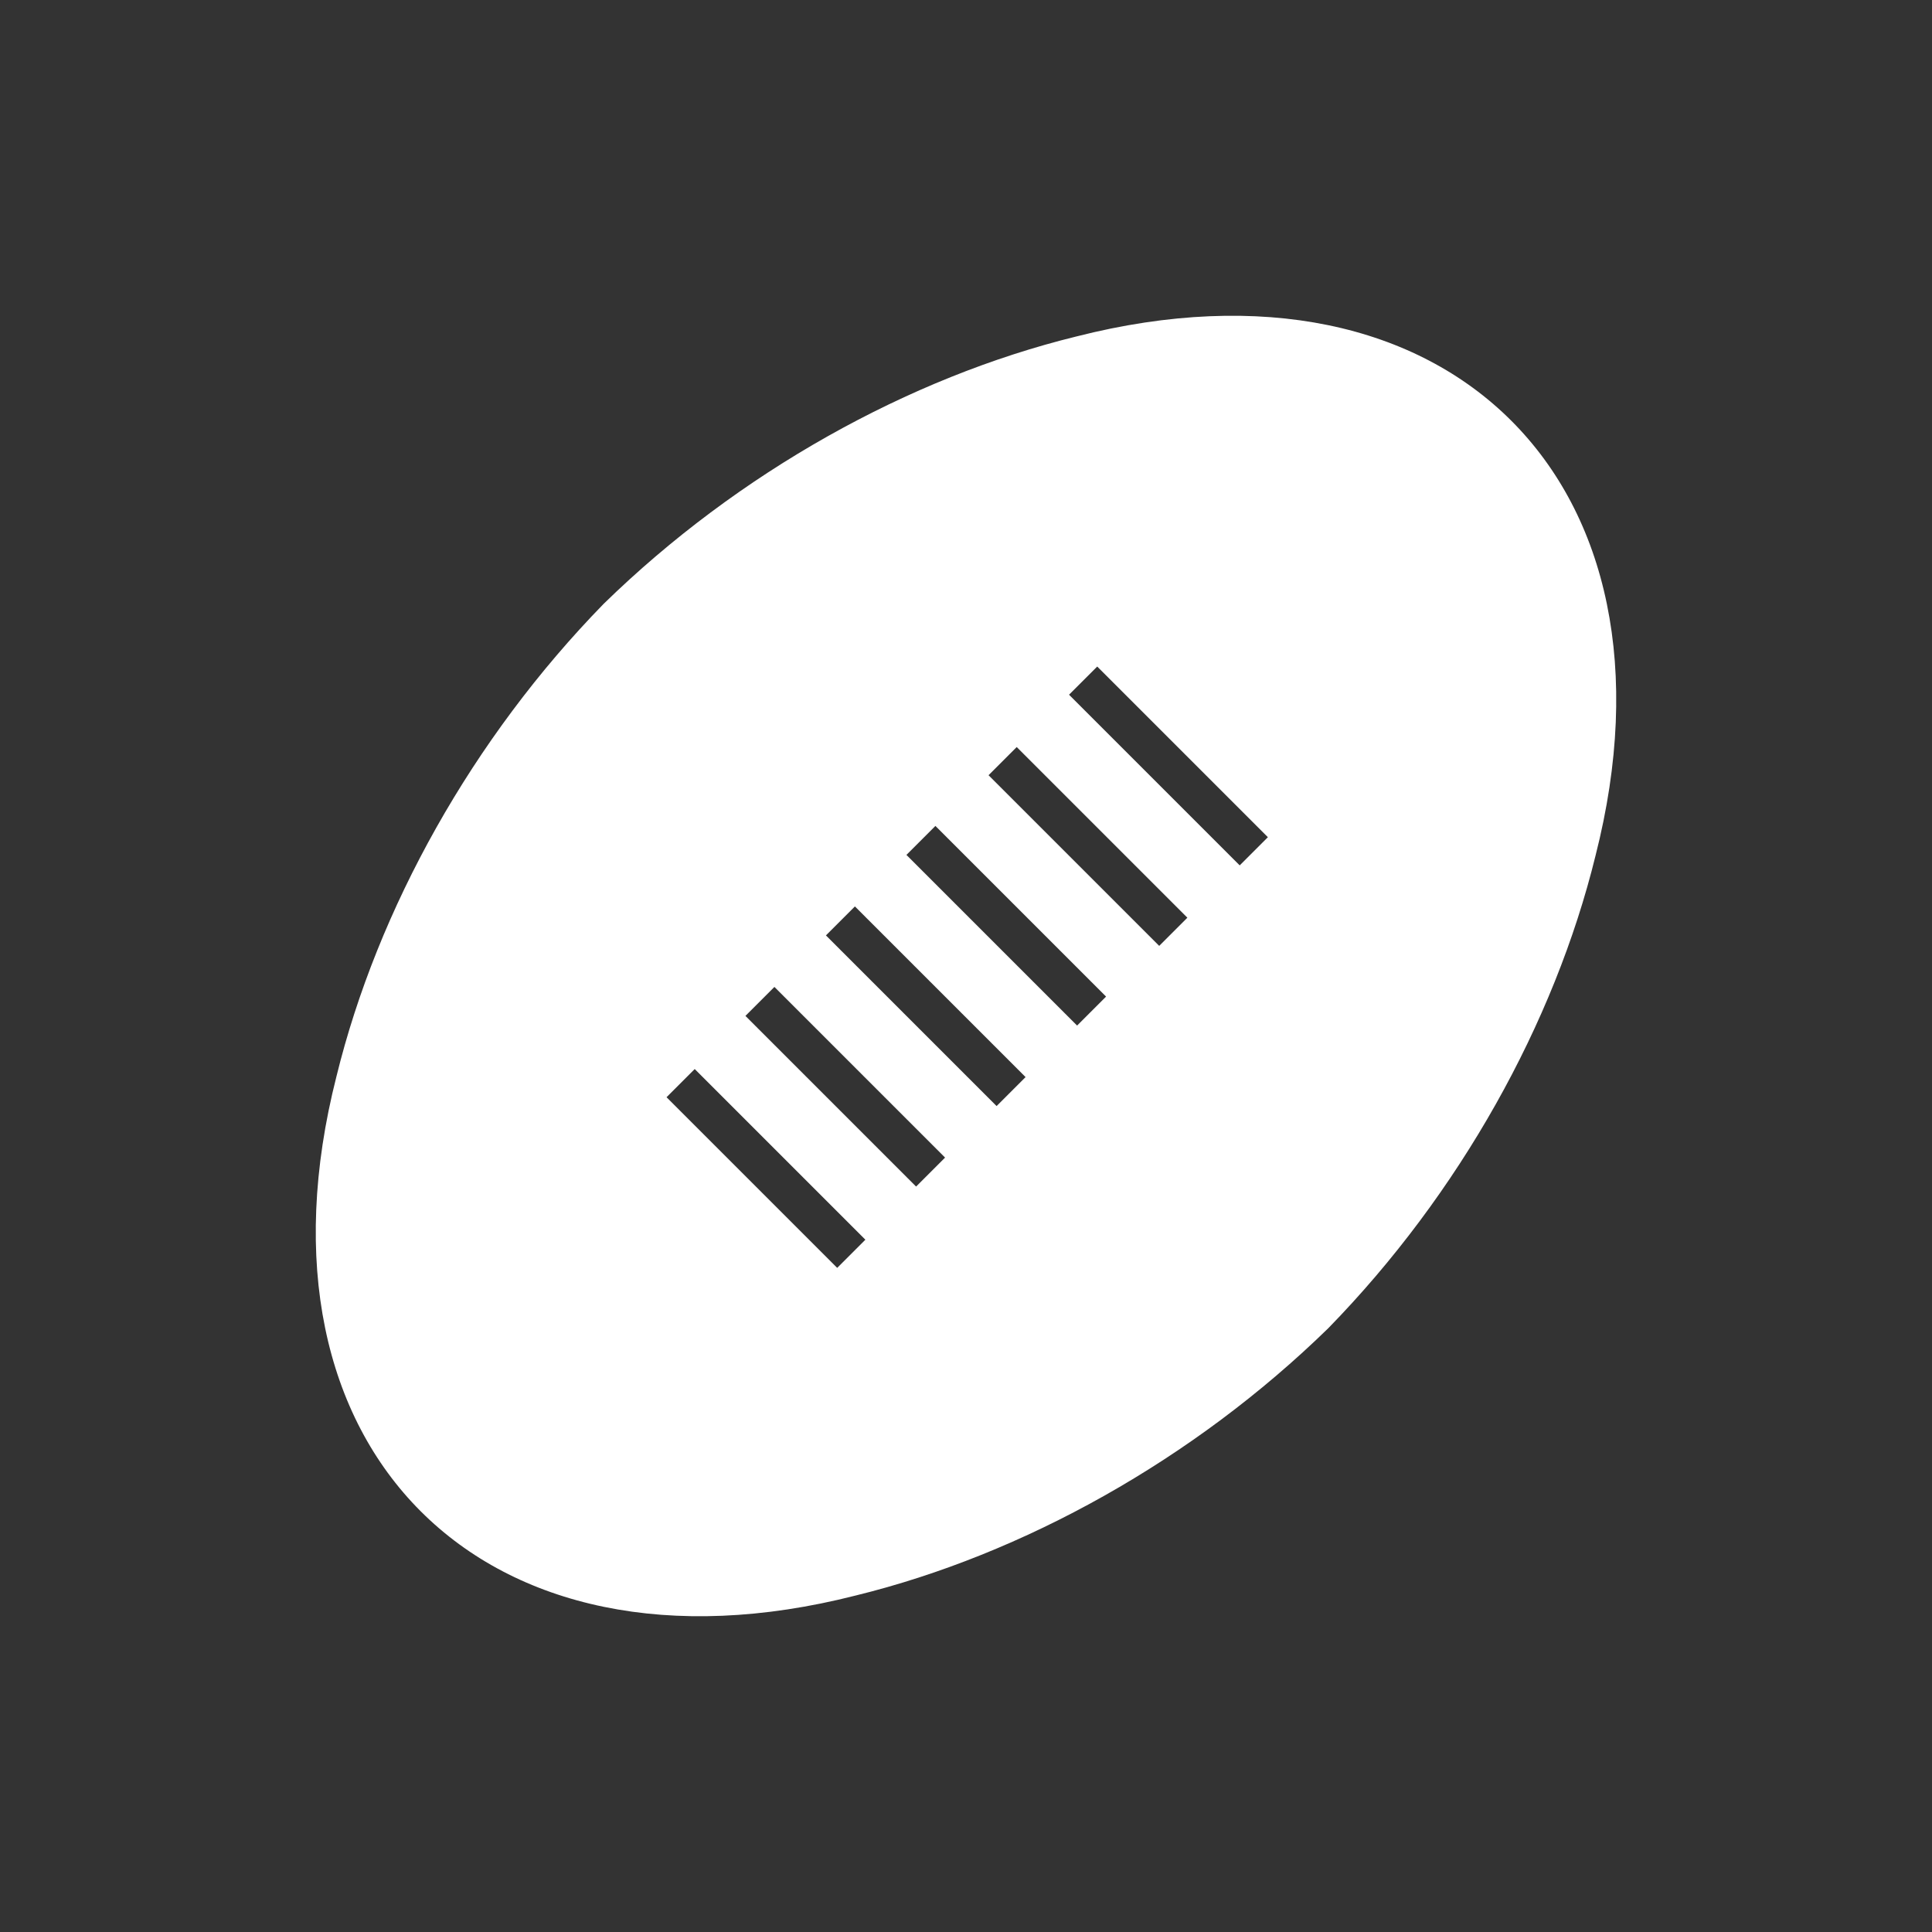 <svg xmlns="http://www.w3.org/2000/svg" fill="white" id="mdi-football-australian" viewBox="0 0 24 24"><rect x="0" y="0" width="24" height="24" fill="#333333" stroke="none"/><path d="M7.5,7.5C9.17,5.87 11.29,4.69 13.37,4.18C18,3 21,6 19.82,10.63C19.31,12.71 18.13,14.83 16.5,16.5C14.83,18.13 12.71,19.31 10.63,19.82C6,21 3,18 4.18,13.37C4.69,11.29 5.87,9.17 7.5,7.5M10.62,11.26L10.26,11.62L12.38,13.74L12.74,13.38L10.62,11.26M11.62,10.26L11.26,10.62L13.38,12.74L13.74,12.38L11.62,10.26M9.62,12.26L9.26,12.62L11.38,14.74L11.74,14.38L9.62,12.26M12.63,9.28L12.28,9.63L14.4,11.75L14.75,11.4L12.63,9.28M8.63,13.28L8.28,13.63L10.4,15.75L10.75,15.4L8.63,13.28M13.63,8.28L13.28,8.63L15.4,10.75L15.75,10.4L13.63,8.28Z" /></svg>
